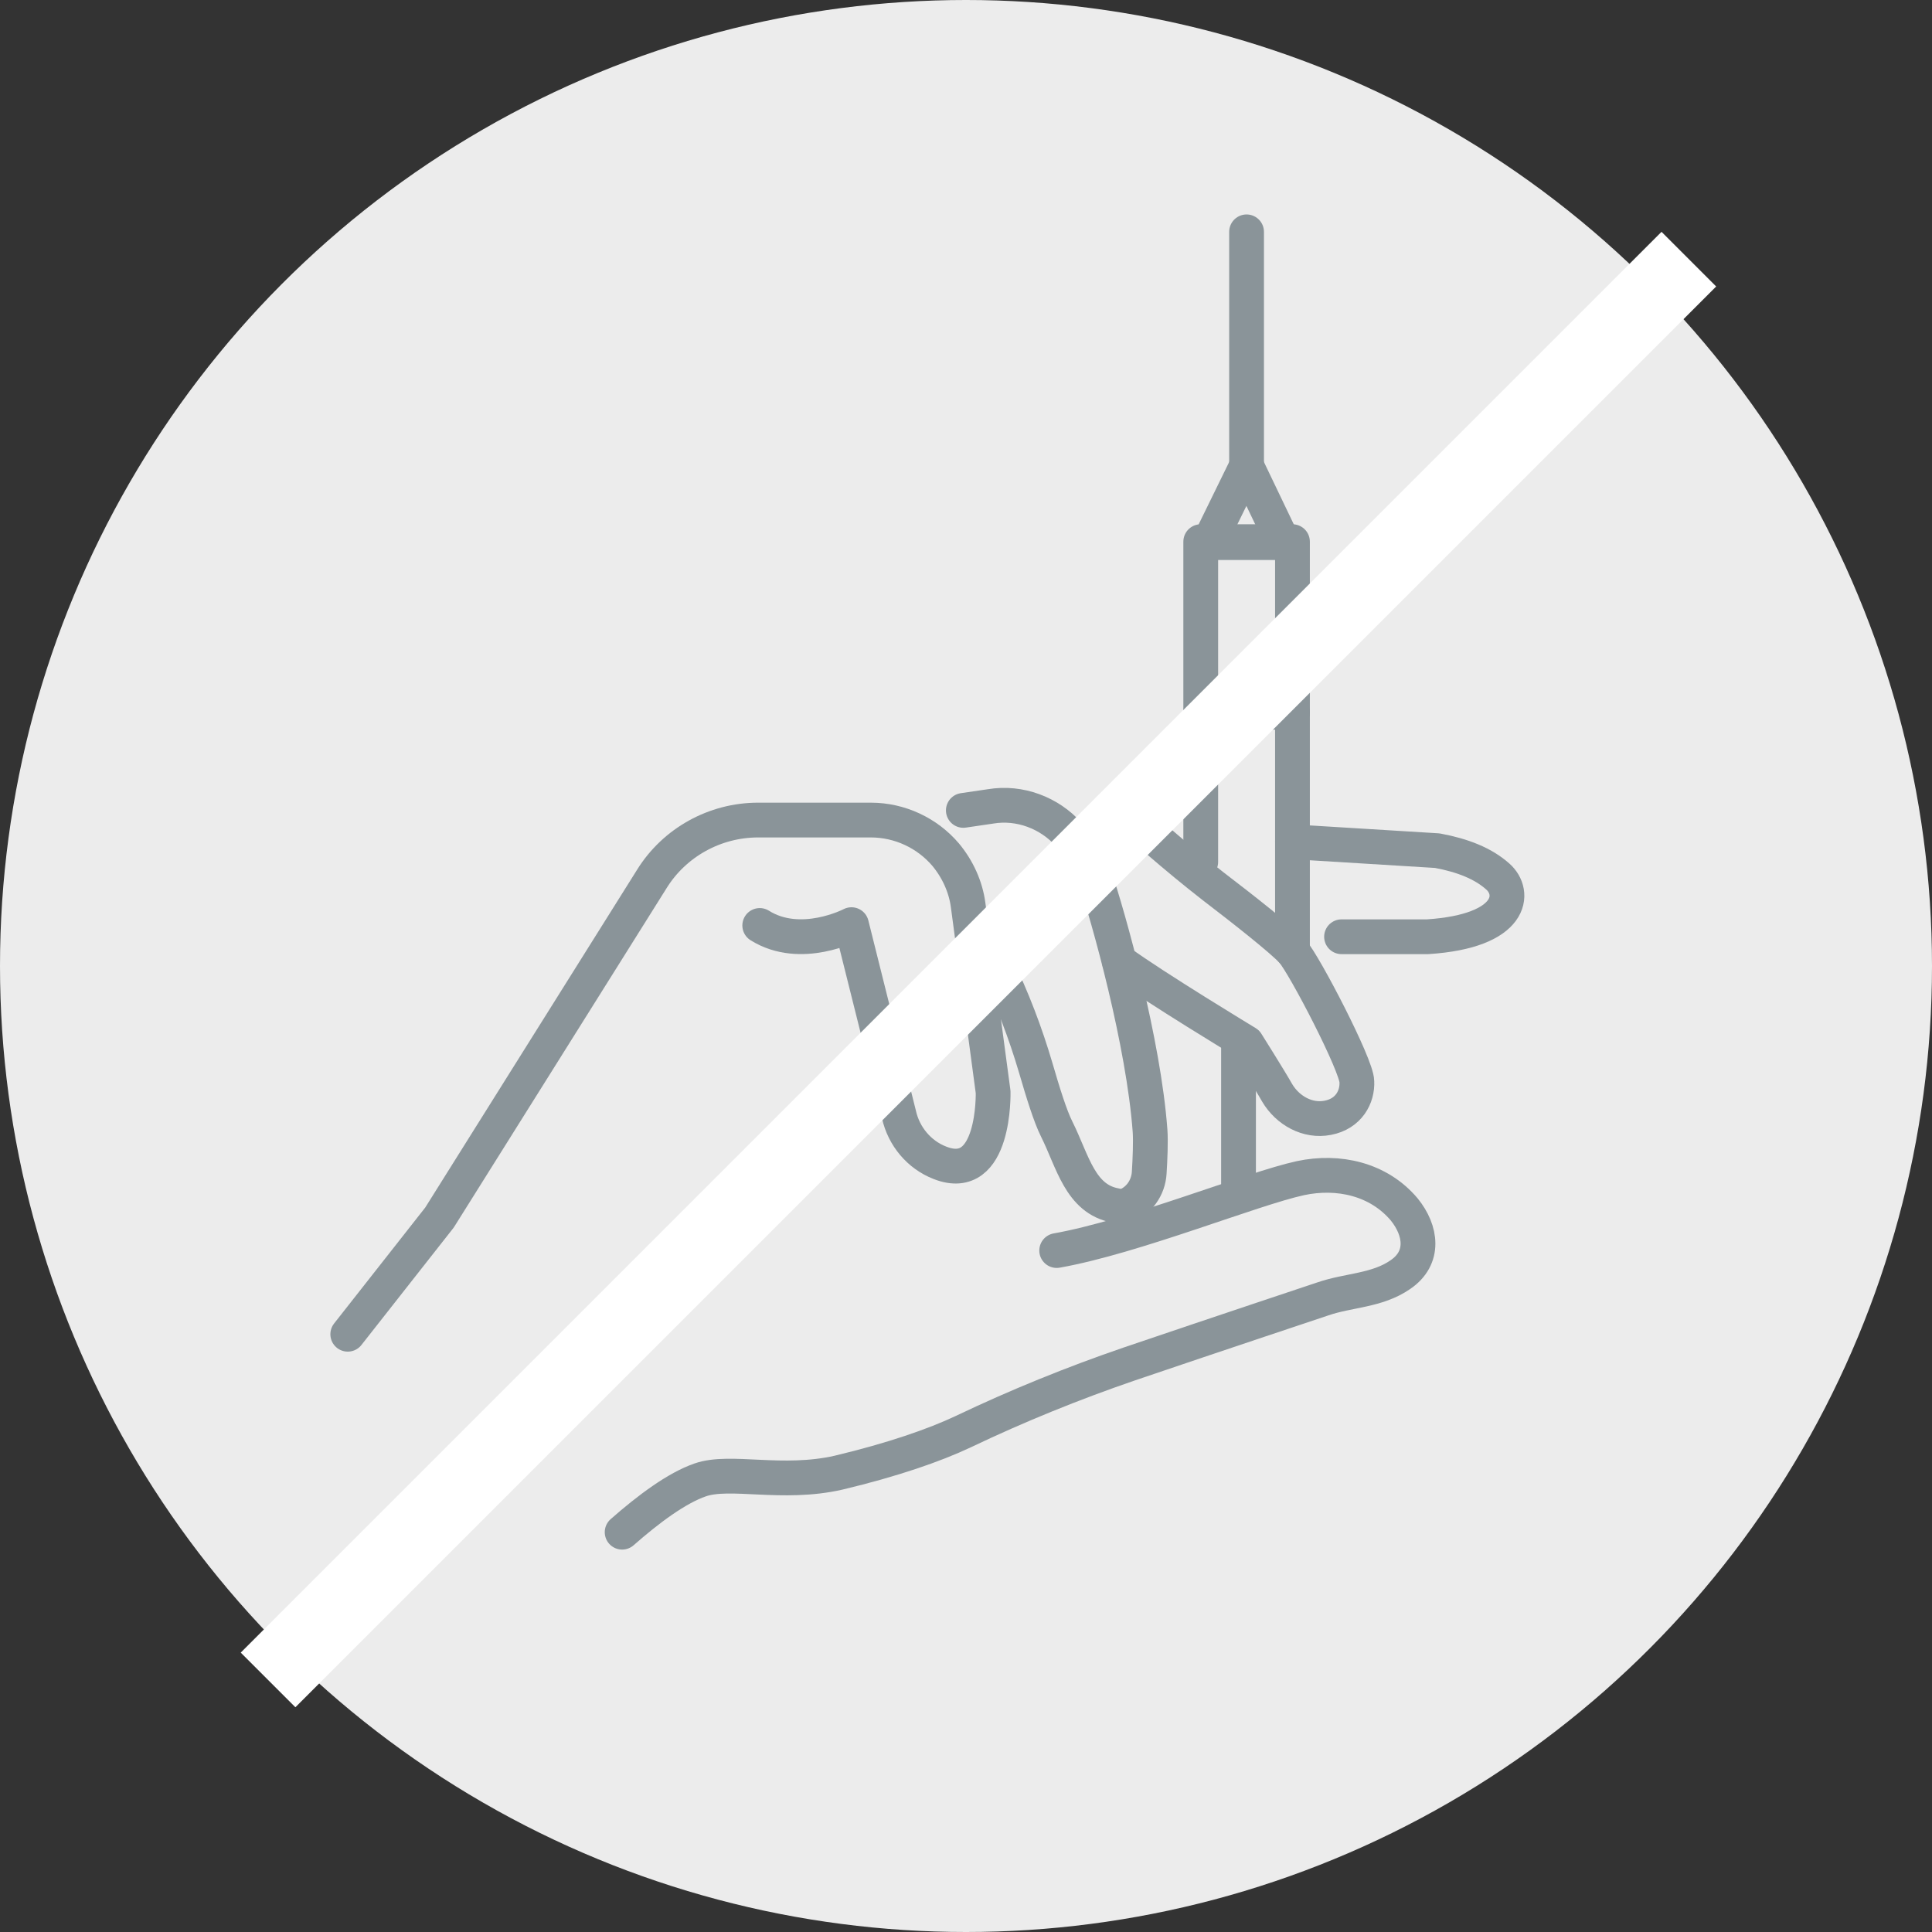 <svg width="50" height="50" viewBox="0 0 50 50" fill="none" xmlns="http://www.w3.org/2000/svg">
<rect x="0" y="0" width="50" height="50" fill="#333333" stroke="none"/>
<circle cx="25" cy="25" r="25" fill="#ECECEC"/>
<path d="M24.931 20.973L25.639 20.869C26.389 20.744 27.16 21.036 27.659 21.598L27.888 21.869C28.076 22.077 28.221 22.327 28.305 22.597C28.701 23.764 29.596 26.991 29.763 29.261C29.783 29.532 29.763 30.011 29.742 30.344C29.721 30.74 29.471 31.094 29.096 31.219C29.055 31.24 28.971 31.219 28.867 31.198C27.951 31.032 27.763 30.053 27.347 29.22C27.18 28.887 26.993 28.283 26.805 27.637C26.535 26.721 26.201 25.846 25.785 24.992" stroke="#8A9499" stroke-width="0.9" stroke-miterlimit="10" stroke-linecap="round" stroke-linejoin="round"/>
<path d="M28.971 24.888C29.887 25.555 32.262 26.991 32.262 26.991C32.262 26.991 32.865 27.949 33.053 28.283C33.324 28.741 33.844 29.032 34.365 28.928C34.906 28.824 35.135 28.387 35.115 27.991C35.115 27.575 33.761 24.971 33.449 24.617C33.157 24.305 32.178 23.535 31.387 22.93C30.908 22.556 30.429 22.16 29.971 21.764C29.721 21.556 29.388 21.327 29.055 21.223" stroke="#8A9499" stroke-width="0.9" stroke-miterlimit="10" stroke-linecap="round" stroke-linejoin="round"/>
<path d="M33.449 21.785L37.197 22.015C37.863 22.139 38.384 22.348 38.759 22.681C39.238 23.097 39.175 24.097 36.947 24.243H34.719" stroke="#8A9499" stroke-width="0.9" stroke-miterlimit="10" stroke-linecap="round" stroke-linejoin="round"/>
<path d="M33.449 14.018V18.432H31.075V14.018H31.304V14.038H33.199V14.018H33.449Z" stroke="#8A9499" stroke-width="0.9" stroke-miterlimit="10" stroke-linecap="round" stroke-linejoin="round"/>
<path d="M31.075 22.306V18.433" stroke="#8A9499" stroke-width="0.9" stroke-miterlimit="10" stroke-linecap="round" stroke-linejoin="round"/>
<path d="M31.303 14.018H33.199" stroke="#8A9499" stroke-width="0.9" stroke-miterlimit="10" stroke-linecap="round" stroke-linejoin="round"/>
<path d="M33.449 18.433V21.785V24.618" stroke="#8A9499" stroke-width="0.9" stroke-miterlimit="10" stroke-linecap="round" stroke-linejoin="round"/>
<path d="M33.199 14.018V14.038H31.303V14.018L32.261 12.06L33.199 14.018Z" stroke="#8A9499" stroke-width="0.9" stroke-miterlimit="10" stroke-linecap="round" stroke-linejoin="round"/>
<path d="M32.261 12.06V6" stroke="#8A9499" stroke-width="0.9" stroke-miterlimit="10" stroke-linecap="round" stroke-linejoin="round"/>
<path d="M32.053 30.865V26.971" stroke="#8A9499" stroke-width="0.9" stroke-miterlimit="10" stroke-linecap="round" stroke-linejoin="round"/>
<path d="M9 34.53L11.374 31.51L16.872 22.743C17.455 21.806 18.496 21.223 19.621 21.223H22.536C23.286 21.223 23.994 21.556 24.473 22.118C24.785 22.493 24.994 22.951 25.056 23.43L25.702 28.262C25.702 28.262 25.764 30.657 24.327 30.094C23.786 29.886 23.39 29.407 23.265 28.845L22.036 23.93C22.036 23.93 20.724 24.617 19.662 23.951" stroke="#8A9499" stroke-width="0.9" stroke-miterlimit="10" stroke-linecap="round" stroke-linejoin="round"/>
<path d="M27.347 32.364C29.346 32.011 32.407 30.761 33.657 30.49C34.636 30.282 35.677 30.511 36.343 31.302C36.781 31.844 36.885 32.552 36.239 32.989C35.635 33.406 34.906 33.385 34.24 33.614C34.24 33.614 31.491 34.53 29.221 35.301C27.763 35.801 26.326 36.384 24.931 37.05C24.181 37.404 23.099 37.779 21.703 38.112C20.245 38.445 18.892 38.029 18.121 38.3C17.517 38.508 16.788 39.049 16.101 39.653" stroke="#8A9499" stroke-width="0.9" stroke-miterlimit="10" stroke-linecap="round" stroke-linejoin="round"/>
<rect x="43" y="6" width="2" height="52" transform="rotate(45 43 6)" fill="white"/>
</svg>
